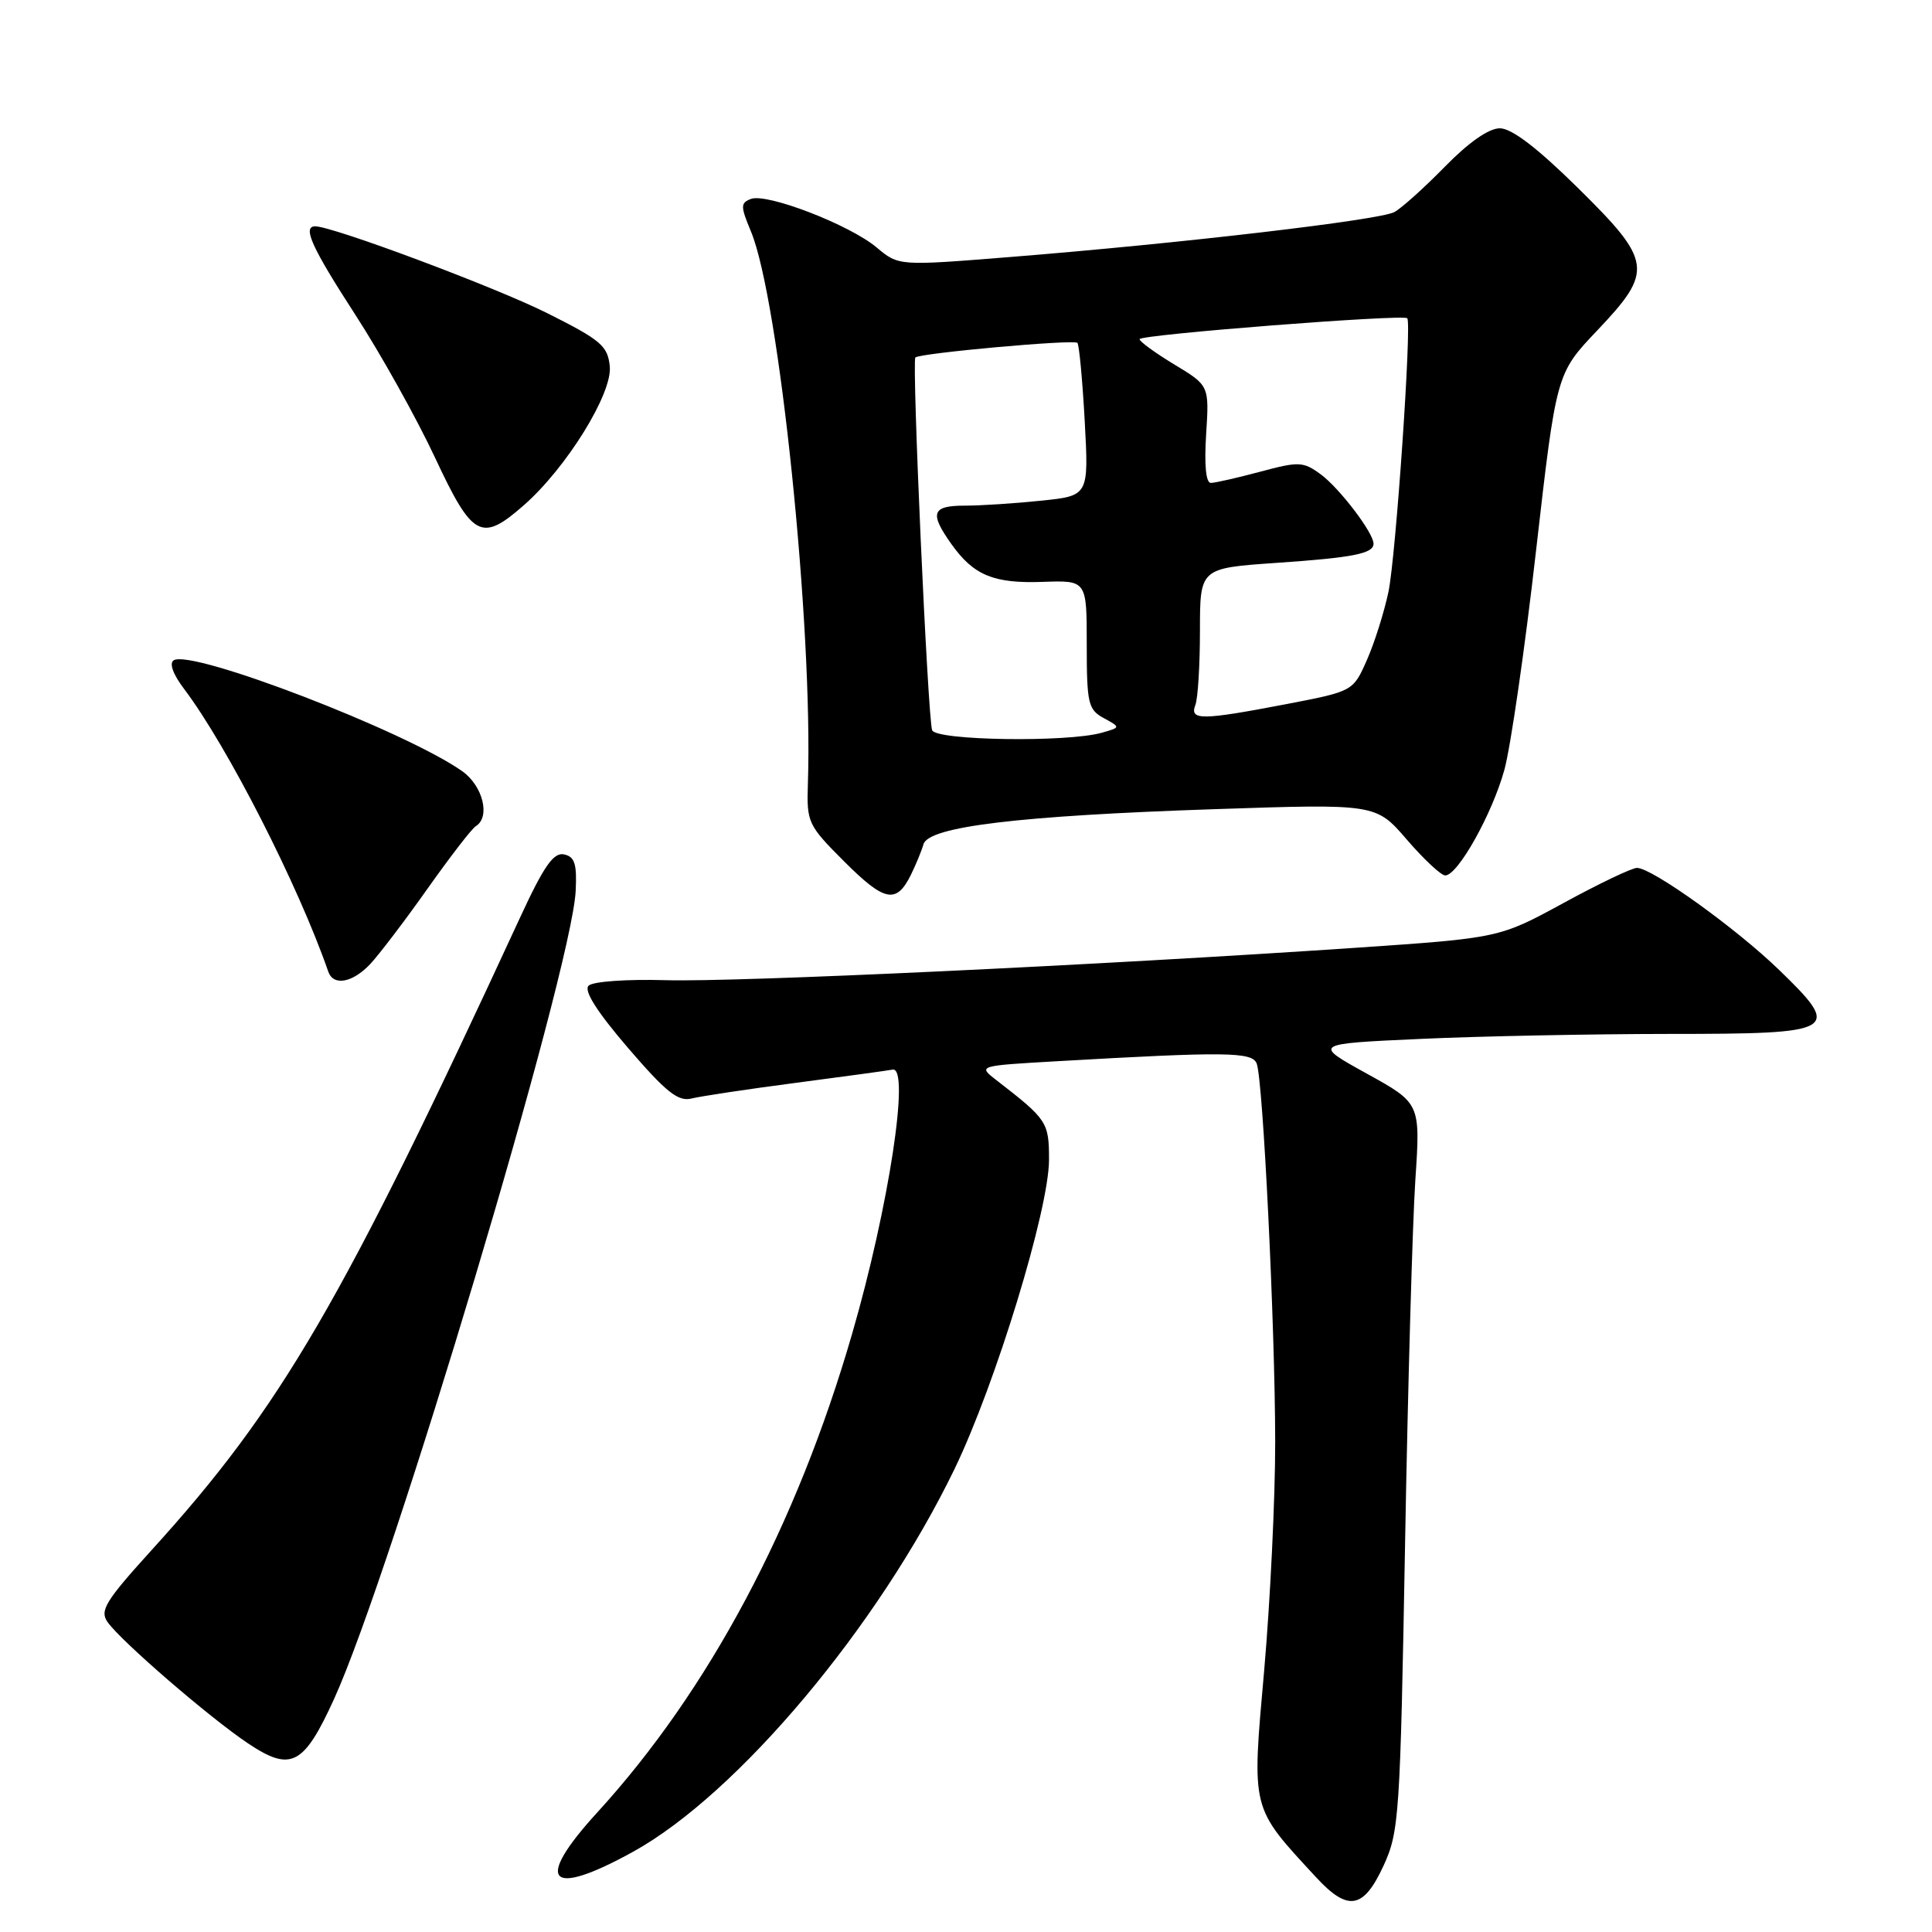 <?xml version="1.0" encoding="UTF-8" standalone="no"?>
<!DOCTYPE svg PUBLIC "-//W3C//DTD SVG 1.1//EN" "http://www.w3.org/Graphics/SVG/1.1/DTD/svg11.dtd" >
<svg xmlns="http://www.w3.org/2000/svg" xmlns:xlink="http://www.w3.org/1999/xlink" version="1.1" viewBox="0 0 256 256">
 <g >
 <path fill="currentColor"
d=" M 183.31 247.25 C 185.40 242.72 185.53 240.74 186.18 204.50 C 186.55 183.60 187.17 161.93 187.54 156.35 C 188.22 146.19 188.22 146.19 181.09 142.25 C 173.96 138.31 173.96 138.31 188.23 137.66 C 196.08 137.30 210.89 137.01 221.14 137.00 C 243.54 137.00 244.14 136.65 235.73 128.51 C 230.04 123.00 218.90 115.00 216.91 115.00 C 216.24 115.00 211.87 117.09 207.18 119.65 C 198.66 124.29 198.66 124.29 179.58 125.59 C 145.29 127.91 97.70 130.15 88.25 129.88 C 83.04 129.73 78.55 130.05 77.99 130.61 C 77.33 131.27 79.08 134.03 83.22 138.86 C 88.25 144.71 89.86 146.00 91.62 145.56 C 92.82 145.26 99.05 144.32 105.47 143.48 C 111.89 142.64 117.65 141.85 118.27 141.73 C 120.63 141.25 117.77 159.98 112.92 176.70 C 105.56 202.14 93.94 223.96 79.15 240.15 C 70.69 249.40 72.67 251.56 83.90 245.36 C 97.75 237.70 116.40 215.49 126.49 194.63 C 131.93 183.36 139.00 160.24 139.00 153.67 C 139.00 148.69 138.77 148.34 132.03 143.13 C 129.56 141.22 129.56 141.22 140.03 140.62 C 162.48 139.33 165.93 139.37 166.52 140.93 C 167.36 143.11 168.95 175.57 168.97 191.00 C 168.98 198.43 168.32 212.07 167.51 221.33 C 165.86 240.01 165.69 239.34 174.39 248.75 C 178.61 253.32 180.66 252.98 183.31 247.25 Z  M 44.25 225.16 C 51.89 208.42 75.77 128.59 76.28 118.05 C 76.46 114.46 76.15 113.50 74.72 113.21 C 73.34 112.92 72.04 114.80 68.87 121.67 C 45.33 172.63 37.26 186.49 20.14 205.34 C 13.95 212.16 13.18 213.42 14.26 214.94 C 16.06 217.49 27.77 227.60 32.87 231.01 C 38.55 234.81 40.24 233.94 44.25 225.16 Z  M 49.05 127.75 C 50.21 126.51 53.63 122.03 56.63 117.78 C 59.64 113.53 62.52 109.79 63.05 109.47 C 65.01 108.26 63.99 104.13 61.25 102.19 C 53.75 96.90 25.42 86.00 23.02 87.49 C 22.39 87.88 22.93 89.36 24.41 91.31 C 30.11 98.85 39.53 117.30 43.50 128.75 C 44.18 130.69 46.70 130.23 49.05 127.75 Z  M 120.70 115.92 C 121.35 114.59 122.11 112.76 122.37 111.86 C 123.06 109.53 134.97 108.09 160.91 107.22 C 182.32 106.50 182.32 106.50 186.41 111.25 C 188.66 113.86 190.95 116.00 191.50 116.00 C 193.17 116.00 197.73 107.84 199.34 102.00 C 200.17 98.97 202.06 85.93 203.53 73.00 C 206.22 49.50 206.22 49.50 211.61 43.82 C 219.14 35.89 218.97 34.65 209.03 24.85 C 203.70 19.60 200.30 17.00 198.74 17.00 C 197.27 17.00 194.61 18.86 191.46 22.08 C 188.73 24.87 185.72 27.58 184.76 28.10 C 182.83 29.16 156.46 32.25 133.79 34.06 C 119.08 35.24 119.08 35.24 116.16 32.79 C 112.59 29.79 101.61 25.55 99.50 26.36 C 98.11 26.90 98.11 27.32 99.50 30.66 C 103.25 39.63 107.74 83.08 107.05 103.83 C 106.88 108.99 107.04 109.33 111.89 114.18 C 117.22 119.50 118.77 119.81 120.70 115.92 Z  M 69.43 66.93 C 75.07 61.97 81.15 52.15 80.80 48.56 C 80.53 45.83 79.65 45.07 72.50 41.49 C 65.64 38.05 43.99 29.95 41.75 29.99 C 40.04 30.01 41.32 32.81 47.11 41.75 C 50.47 46.94 55.20 55.42 57.62 60.59 C 62.62 71.28 63.77 71.90 69.43 66.93 Z  M 123.51 96.75 C 122.93 95.03 120.81 47.86 121.29 47.37 C 121.87 46.79 142.28 44.95 142.76 45.43 C 142.99 45.66 143.43 50.31 143.73 55.77 C 144.27 65.69 144.27 65.69 137.99 66.34 C 134.53 66.70 129.97 67.00 127.85 67.00 C 123.47 67.00 123.13 67.97 126.07 72.10 C 129.03 76.25 131.67 77.34 138.23 77.10 C 144.00 76.90 144.00 76.90 144.00 85.41 C 144.00 93.22 144.19 94.03 146.25 95.15 C 148.50 96.38 148.50 96.38 146.00 97.09 C 141.43 98.39 123.98 98.13 123.51 96.75 Z  M 158.39 93.42 C 158.73 92.55 159.00 88.11 159.00 83.56 C 159.00 75.29 159.00 75.29 169.05 74.59 C 179.31 73.89 182.00 73.36 182.00 72.04 C 182.00 70.60 177.48 64.67 175.00 62.85 C 172.68 61.15 172.11 61.13 167.00 62.50 C 163.97 63.31 161.03 63.98 160.45 63.99 C 159.79 64.00 159.56 61.64 159.82 57.54 C 160.23 51.09 160.23 51.09 155.61 48.30 C 153.08 46.77 151.00 45.26 151.00 44.94 C 151.00 44.34 185.97 41.61 186.47 42.17 C 187.08 42.85 184.96 73.72 183.98 78.41 C 183.41 81.11 182.13 85.18 181.12 87.46 C 179.29 91.60 179.29 91.60 170.39 93.31 C 159.20 95.45 157.61 95.47 158.39 93.42 Z "/>
</g>
</svg>
